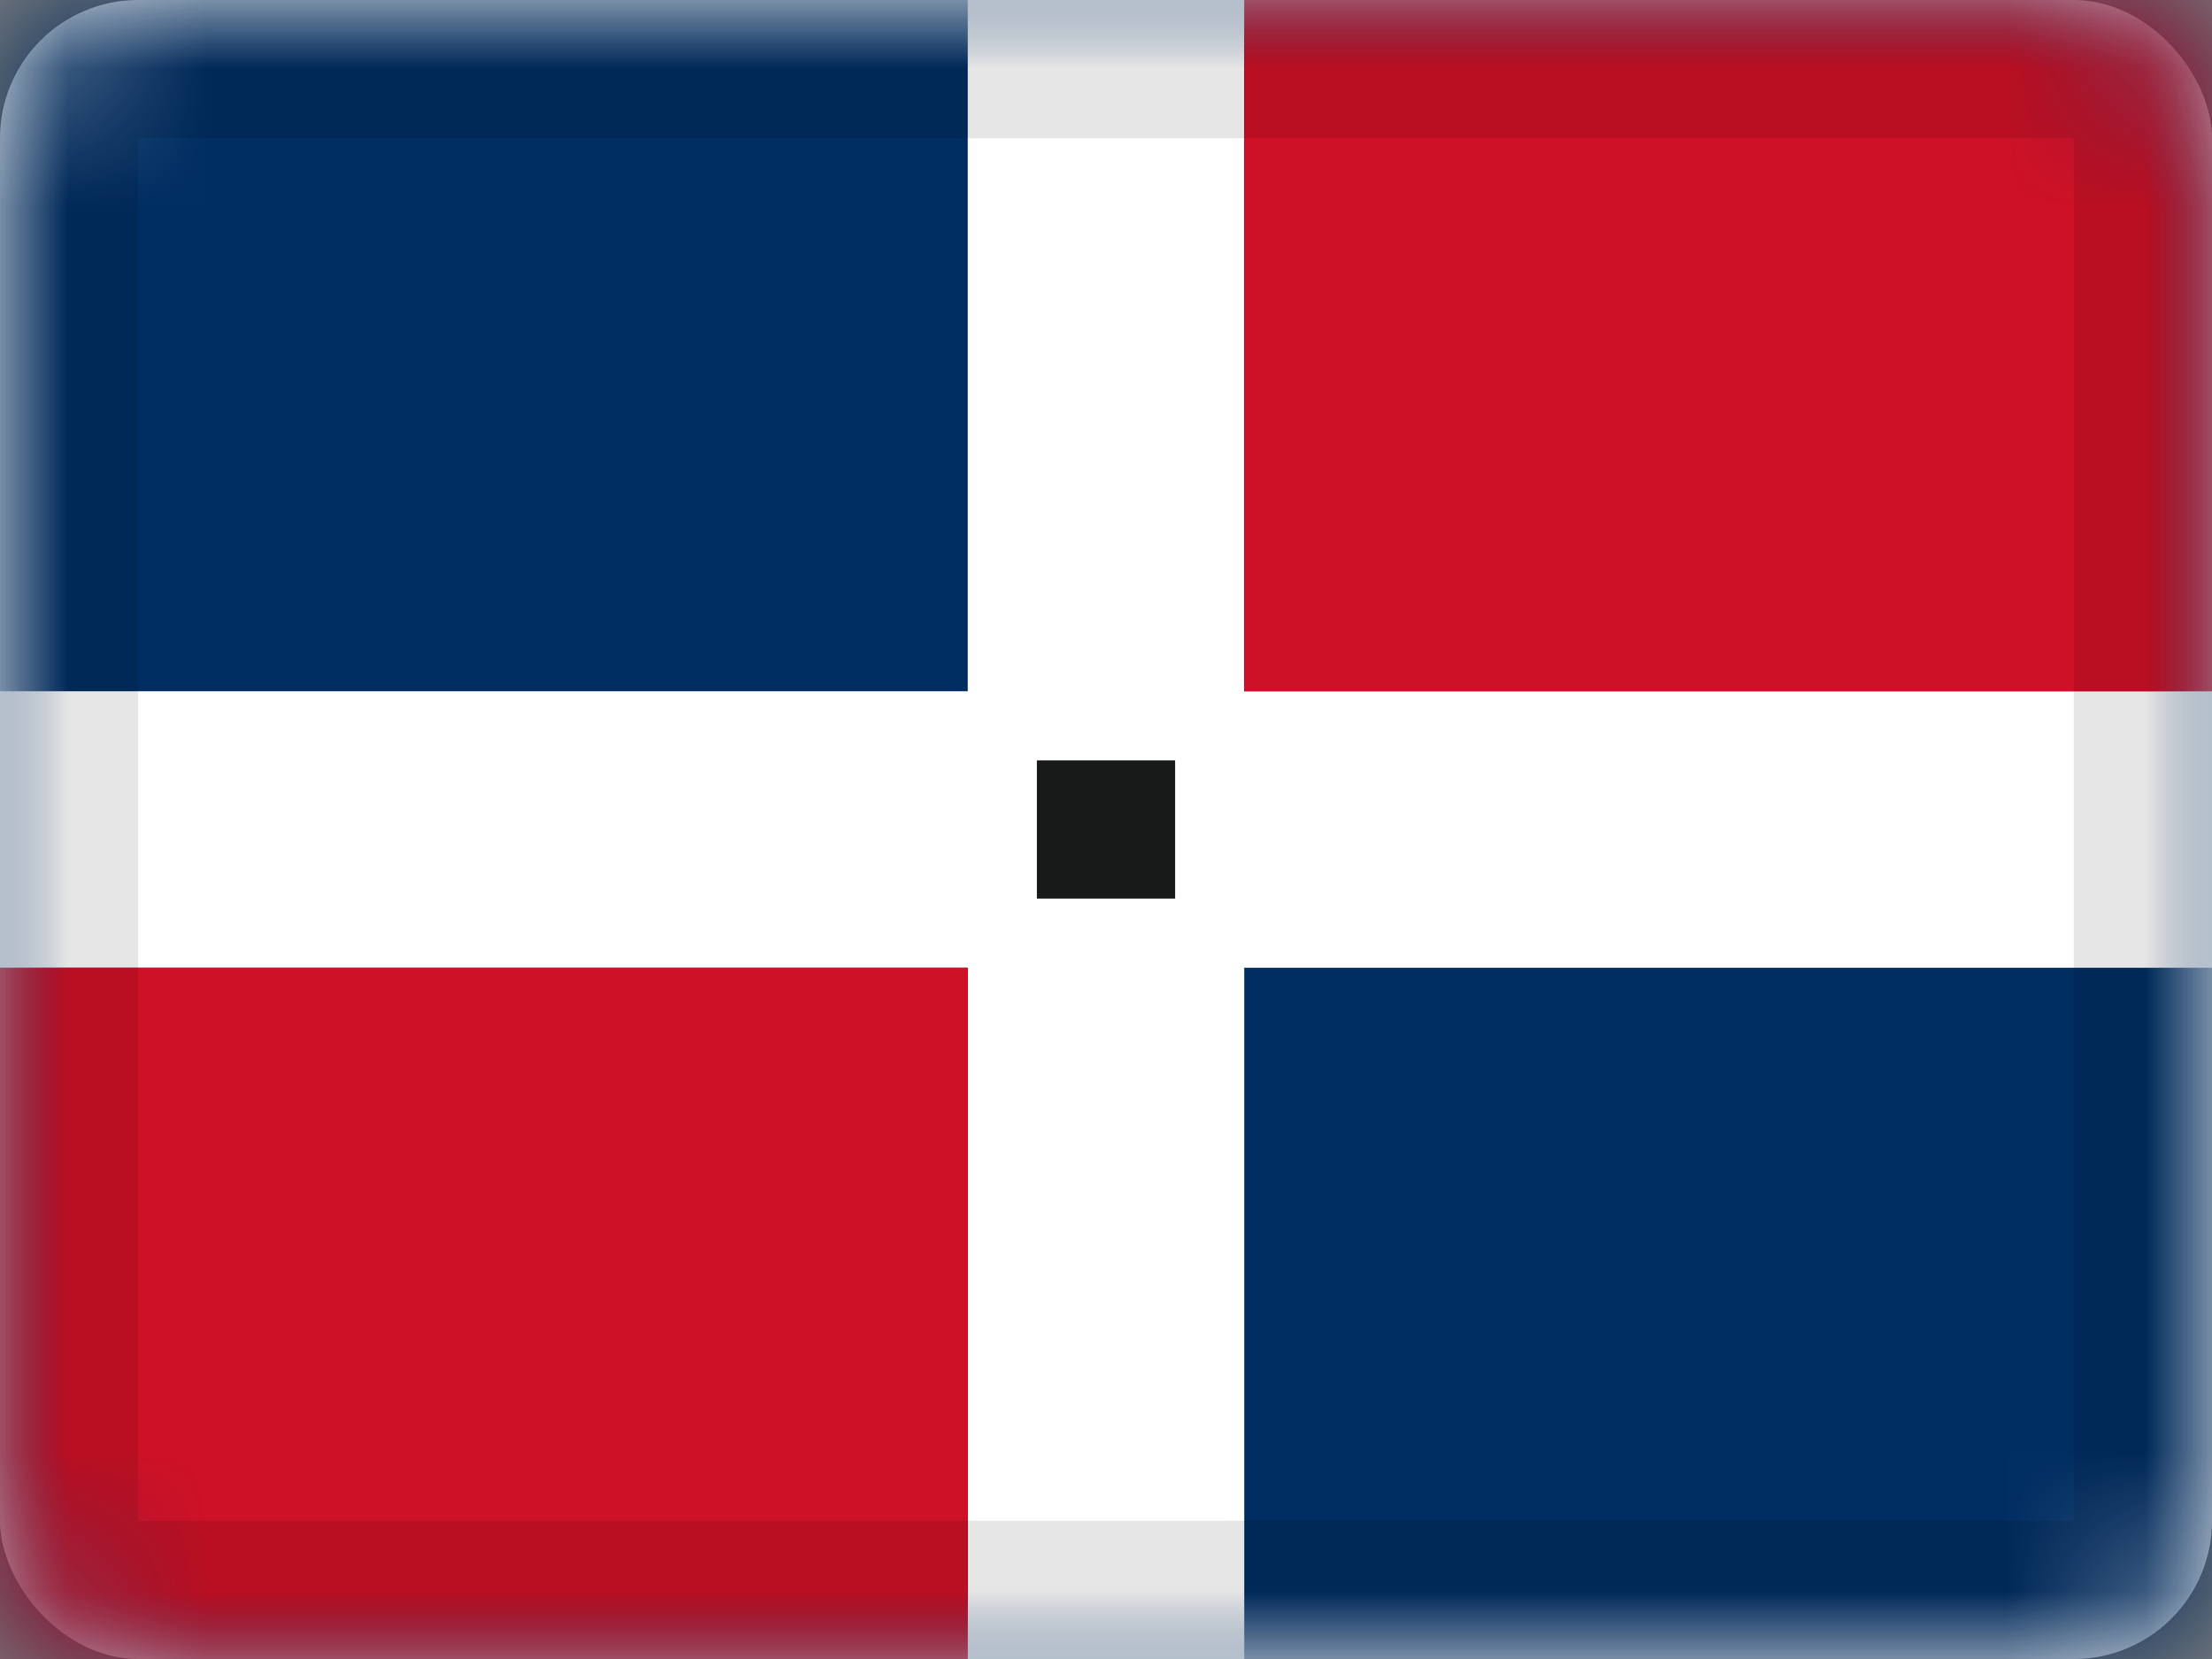 <svg xmlns="http://www.w3.org/2000/svg" xmlns:xlink="http://www.w3.org/1999/xlink" viewBox="0 0 16 12"><rect x="0" y="0" width="16" height="12" fill="#808080" stroke="none"/><defs><rect id="cr-flag-DO-a" width="16" height="12" rx="1"/></defs><g fill="none" fill-rule="evenodd"><mask id="cr-flag-DO-b" fill="#fff"><use xlink:href="#cr-flag-DO-a"/></mask><use fill="#FFF" xlink:href="#cr-flag-DO-a"/><path fill="#002D62" d="M0 0h16v12H0z" mask="url(#cr-flag-DO-b)"/><path fill="#FFF" d="M9 5V0H7v5H0v2h7v5h2V7h7V5z" mask="url(#cr-flag-DO-b)"/><path fill="#CE1126" d="M9 0h7v5H9zM0 7h7v5H0z" mask="url(#cr-flag-DO-b)"/><path fill="#181A1A" d="M7.5 5.5h1v1h-1z" mask="url(#cr-flag-DO-b)"/><g stroke="#000" stroke-opacity=".1" mask="url(#cr-flag-DO-b)"><path d="M.5.5h15v11H.5z" style="mix-blend-mode:multiply"/></g></g></svg>